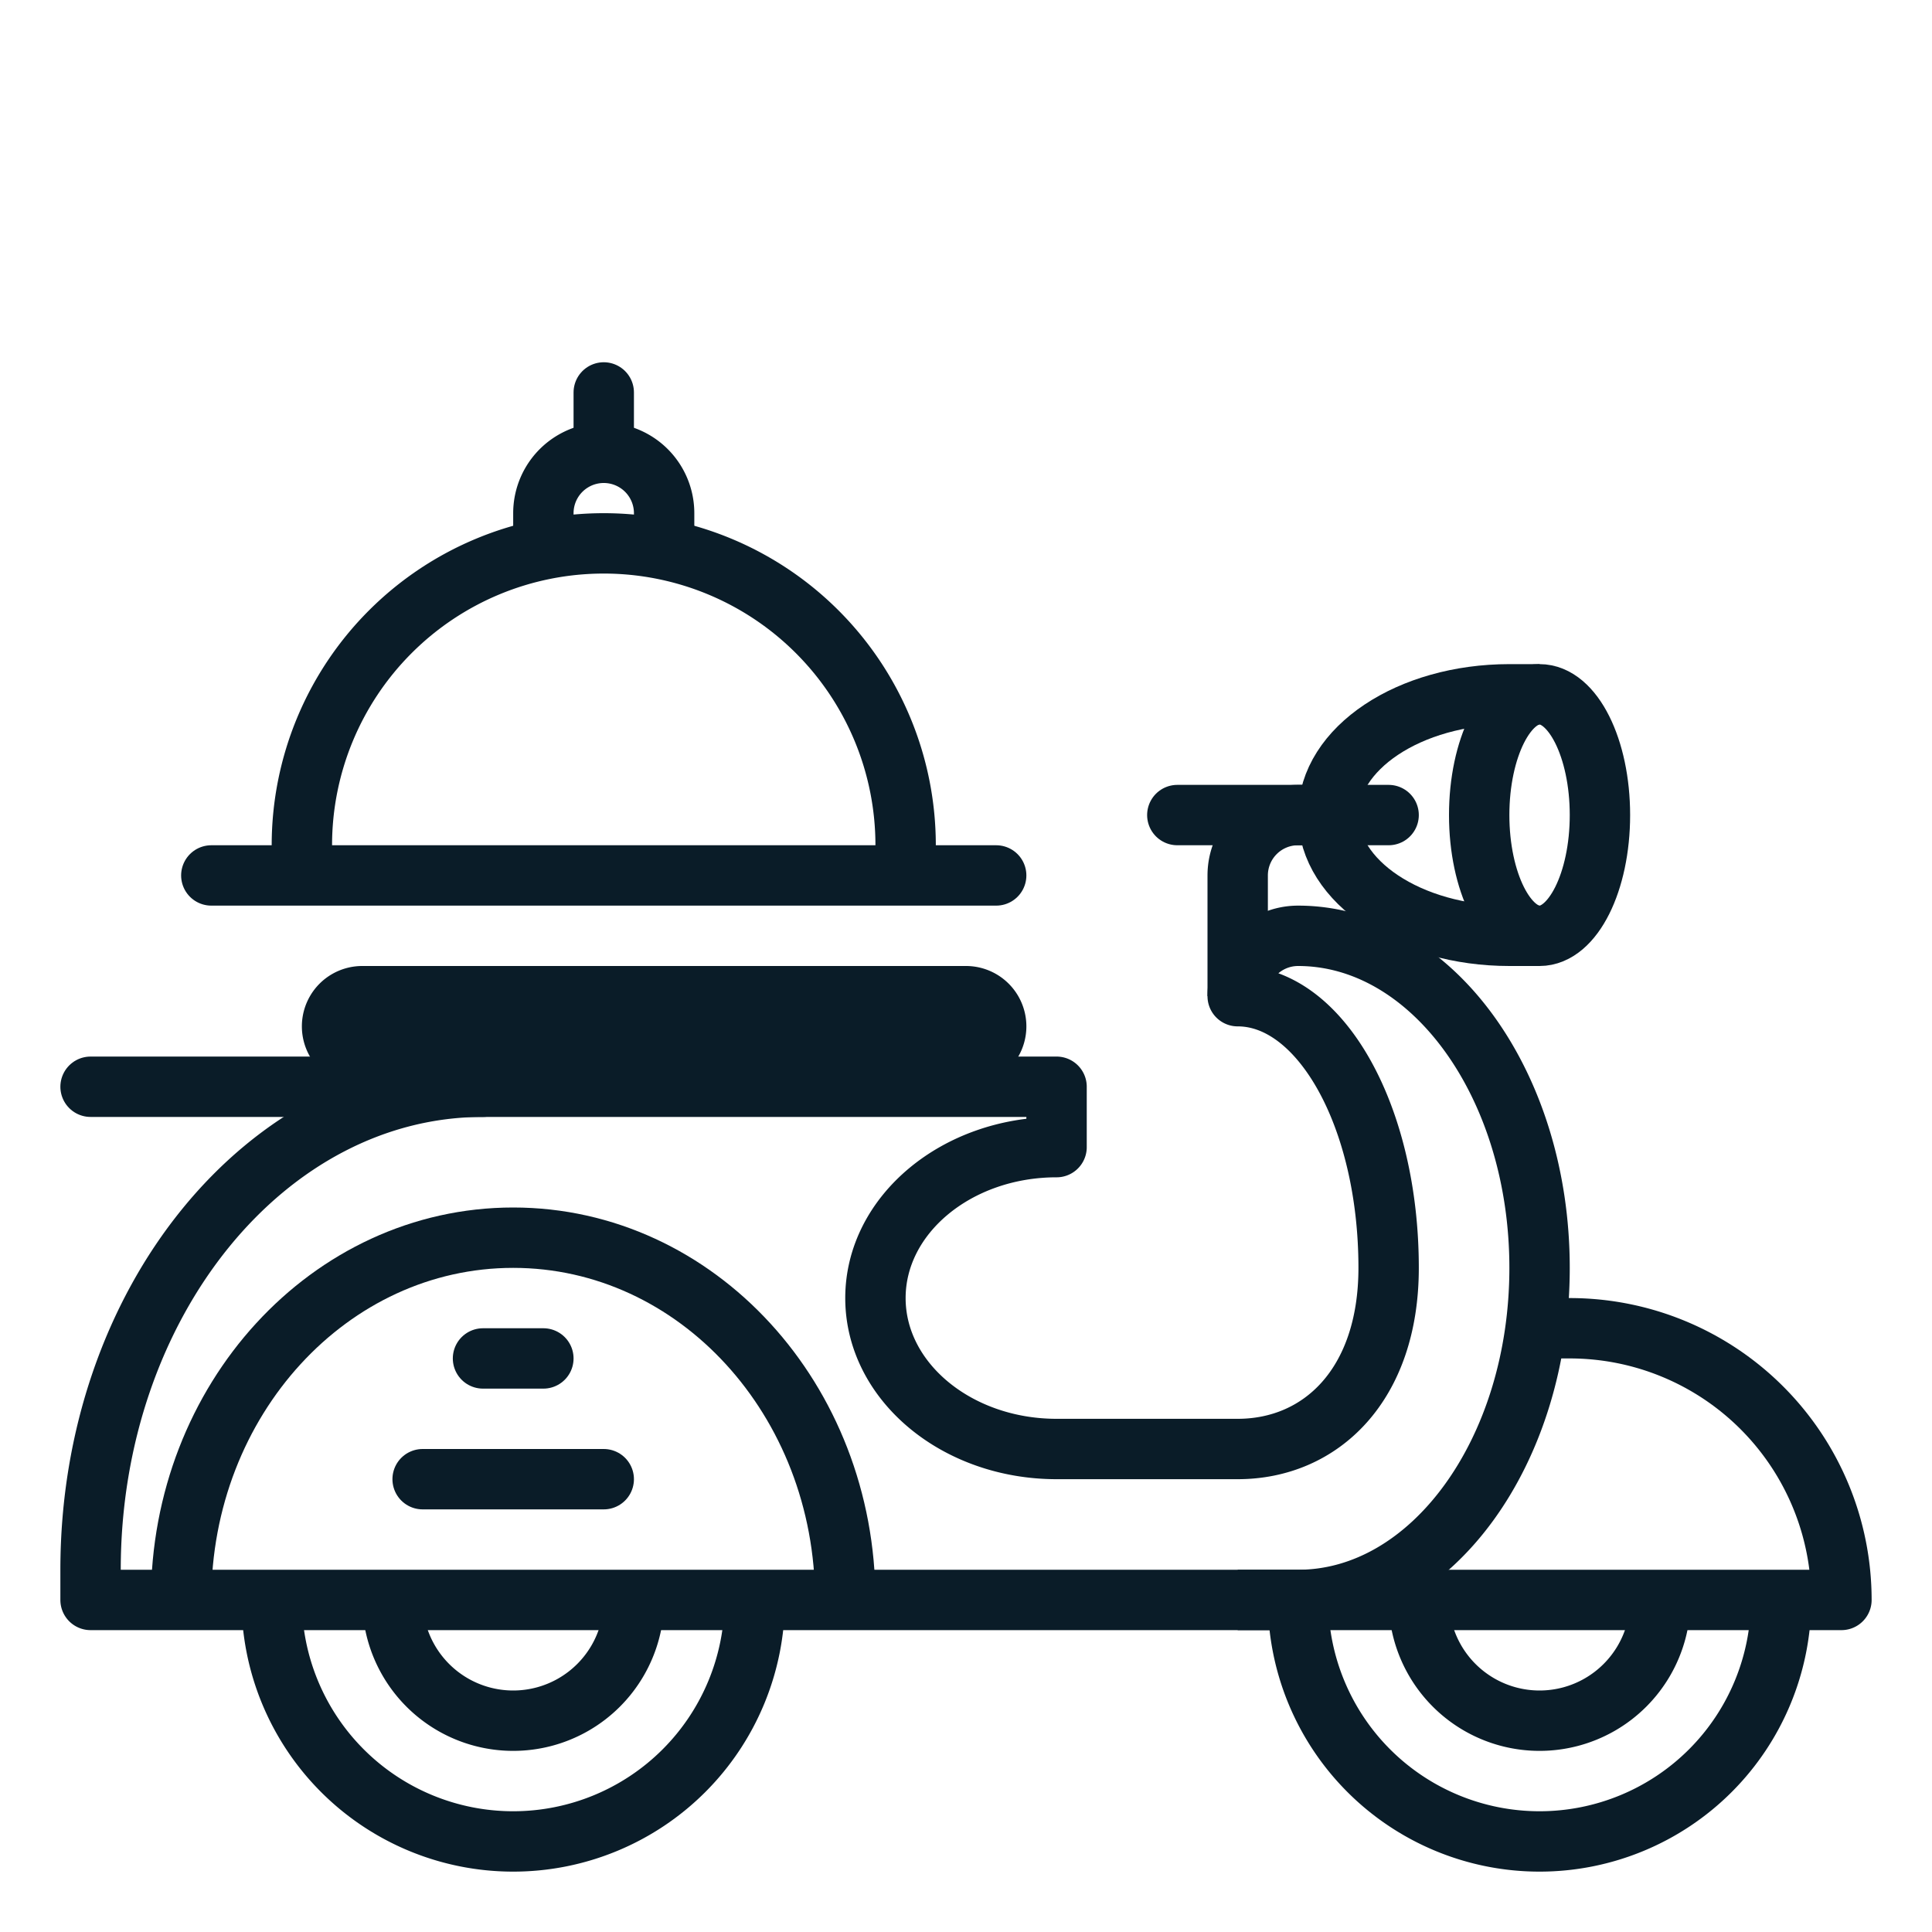 <?xml version="1.0" ?><svg viewBox="0 0 64 64" xmlns="http://www.w3.org/2000/svg"><g data-name="food delivery" id="food_delivery"><path d="M25,53A8,8,0,0,1,9,53" style="fill:none;stroke:#0a1c28;stroke-linejoin:round;stroke-width:2px"/><path d="M43,53a8,8,0,0,0,16,0" style="fill:none;stroke:#0a1c28;stroke-linejoin:round;stroke-width:2px"/><path d="M21,53a4,4,0,0,1-8,0" style="fill:none;stroke:#0a1c28;stroke-linejoin:round;stroke-width:2px"/><path d="M55,53a4,4,0,0,1-8,0" style="fill:none;stroke:#0a1c28;stroke-linejoin:round;stroke-width:2px"/><path d="M43,31a2,2,0,0,0-2,2c2.76,0,5,4,5,9,0,3.87-2.24,6-5,6H35c-3.31,0-6-2.24-6-5s2.69-5,6-5V36H16C8.82,36,3,43.16,3,52v1H43c4.42,0,8-4.92,8-11s-3.58-11-8-11" style="fill:none;stroke:#0a1c28;stroke-linecap:round;stroke-linejoin:round;stroke-width:2px"/><line style="fill:none;stroke:#0a1c28;stroke-linecap:round;stroke-linejoin:round;stroke-width:2px" x1="3" x2="16" y1="36" y2="36"/><path d="M6,53c0-6.63,4.92-12,11-12s11,5.37,11,12" style="fill:none;stroke:#0a1c28;stroke-linejoin:round;stroke-width:2px"/><path d="M41,53H61a9,9,0,0,0-9-9H51" style="fill:none;stroke:#0a1c28;stroke-linejoin:round;stroke-width:2px"/><path d="M51,23H50c-3.31,0-6,1.79-6,4s2.69,4,6,4h1" style="fill:none;stroke:#0a1c28;stroke-linejoin:round;stroke-width:2px"/><ellipse cx="51" cy="27" rx="2" ry="4" style="fill:none;stroke:#0a1c28;stroke-linejoin:round;stroke-width:2px"/><path d="M41,33V29a2,2,0,0,1,2-2h1" style="fill:none;stroke:#0a1c28;stroke-linejoin:round;stroke-width:2px"/><line style="fill:none;stroke:#0a1c28;stroke-linecap:round;stroke-linejoin:round;stroke-width:2px" x1="46" x2="39" y1="27" y2="27"/><line style="fill:none;stroke:#0a1c28;stroke-linecap:round;stroke-linejoin:round;stroke-width:2px" x1="14" x2="20" y1="49" y2="49"/><line style="fill:none;stroke:#0a1c28;stroke-linecap:round;stroke-linejoin:round;stroke-width:2px" x1="16" x2="18" y1="45" y2="45"/><path d="M12,36a2,2,0,0,1,0-4H32a2,2,0,0,1,0,4Z" style="fill:#0a1c28"/><path d="M10,29V28a10,10,0,0,1,20,0v1" style="fill:none;stroke:#0a1c28;stroke-miterlimit:10;stroke-width:2px"/><line style="fill:none;stroke:#0a1c28;stroke-linecap:round;stroke-miterlimit:10;stroke-width:2px" x1="7" x2="33" y1="29" y2="29"/><path d="M18,18V17a2,2,0,0,1,4,0v1" style="fill:none;stroke:#0a1c28;stroke-miterlimit:10;stroke-width:2px"/><line style="fill:none;stroke:#0a1c28;stroke-linecap:round;stroke-miterlimit:10;stroke-width:2px" x1="20" x2="20" y1="15" y2="13"/></g></svg>
